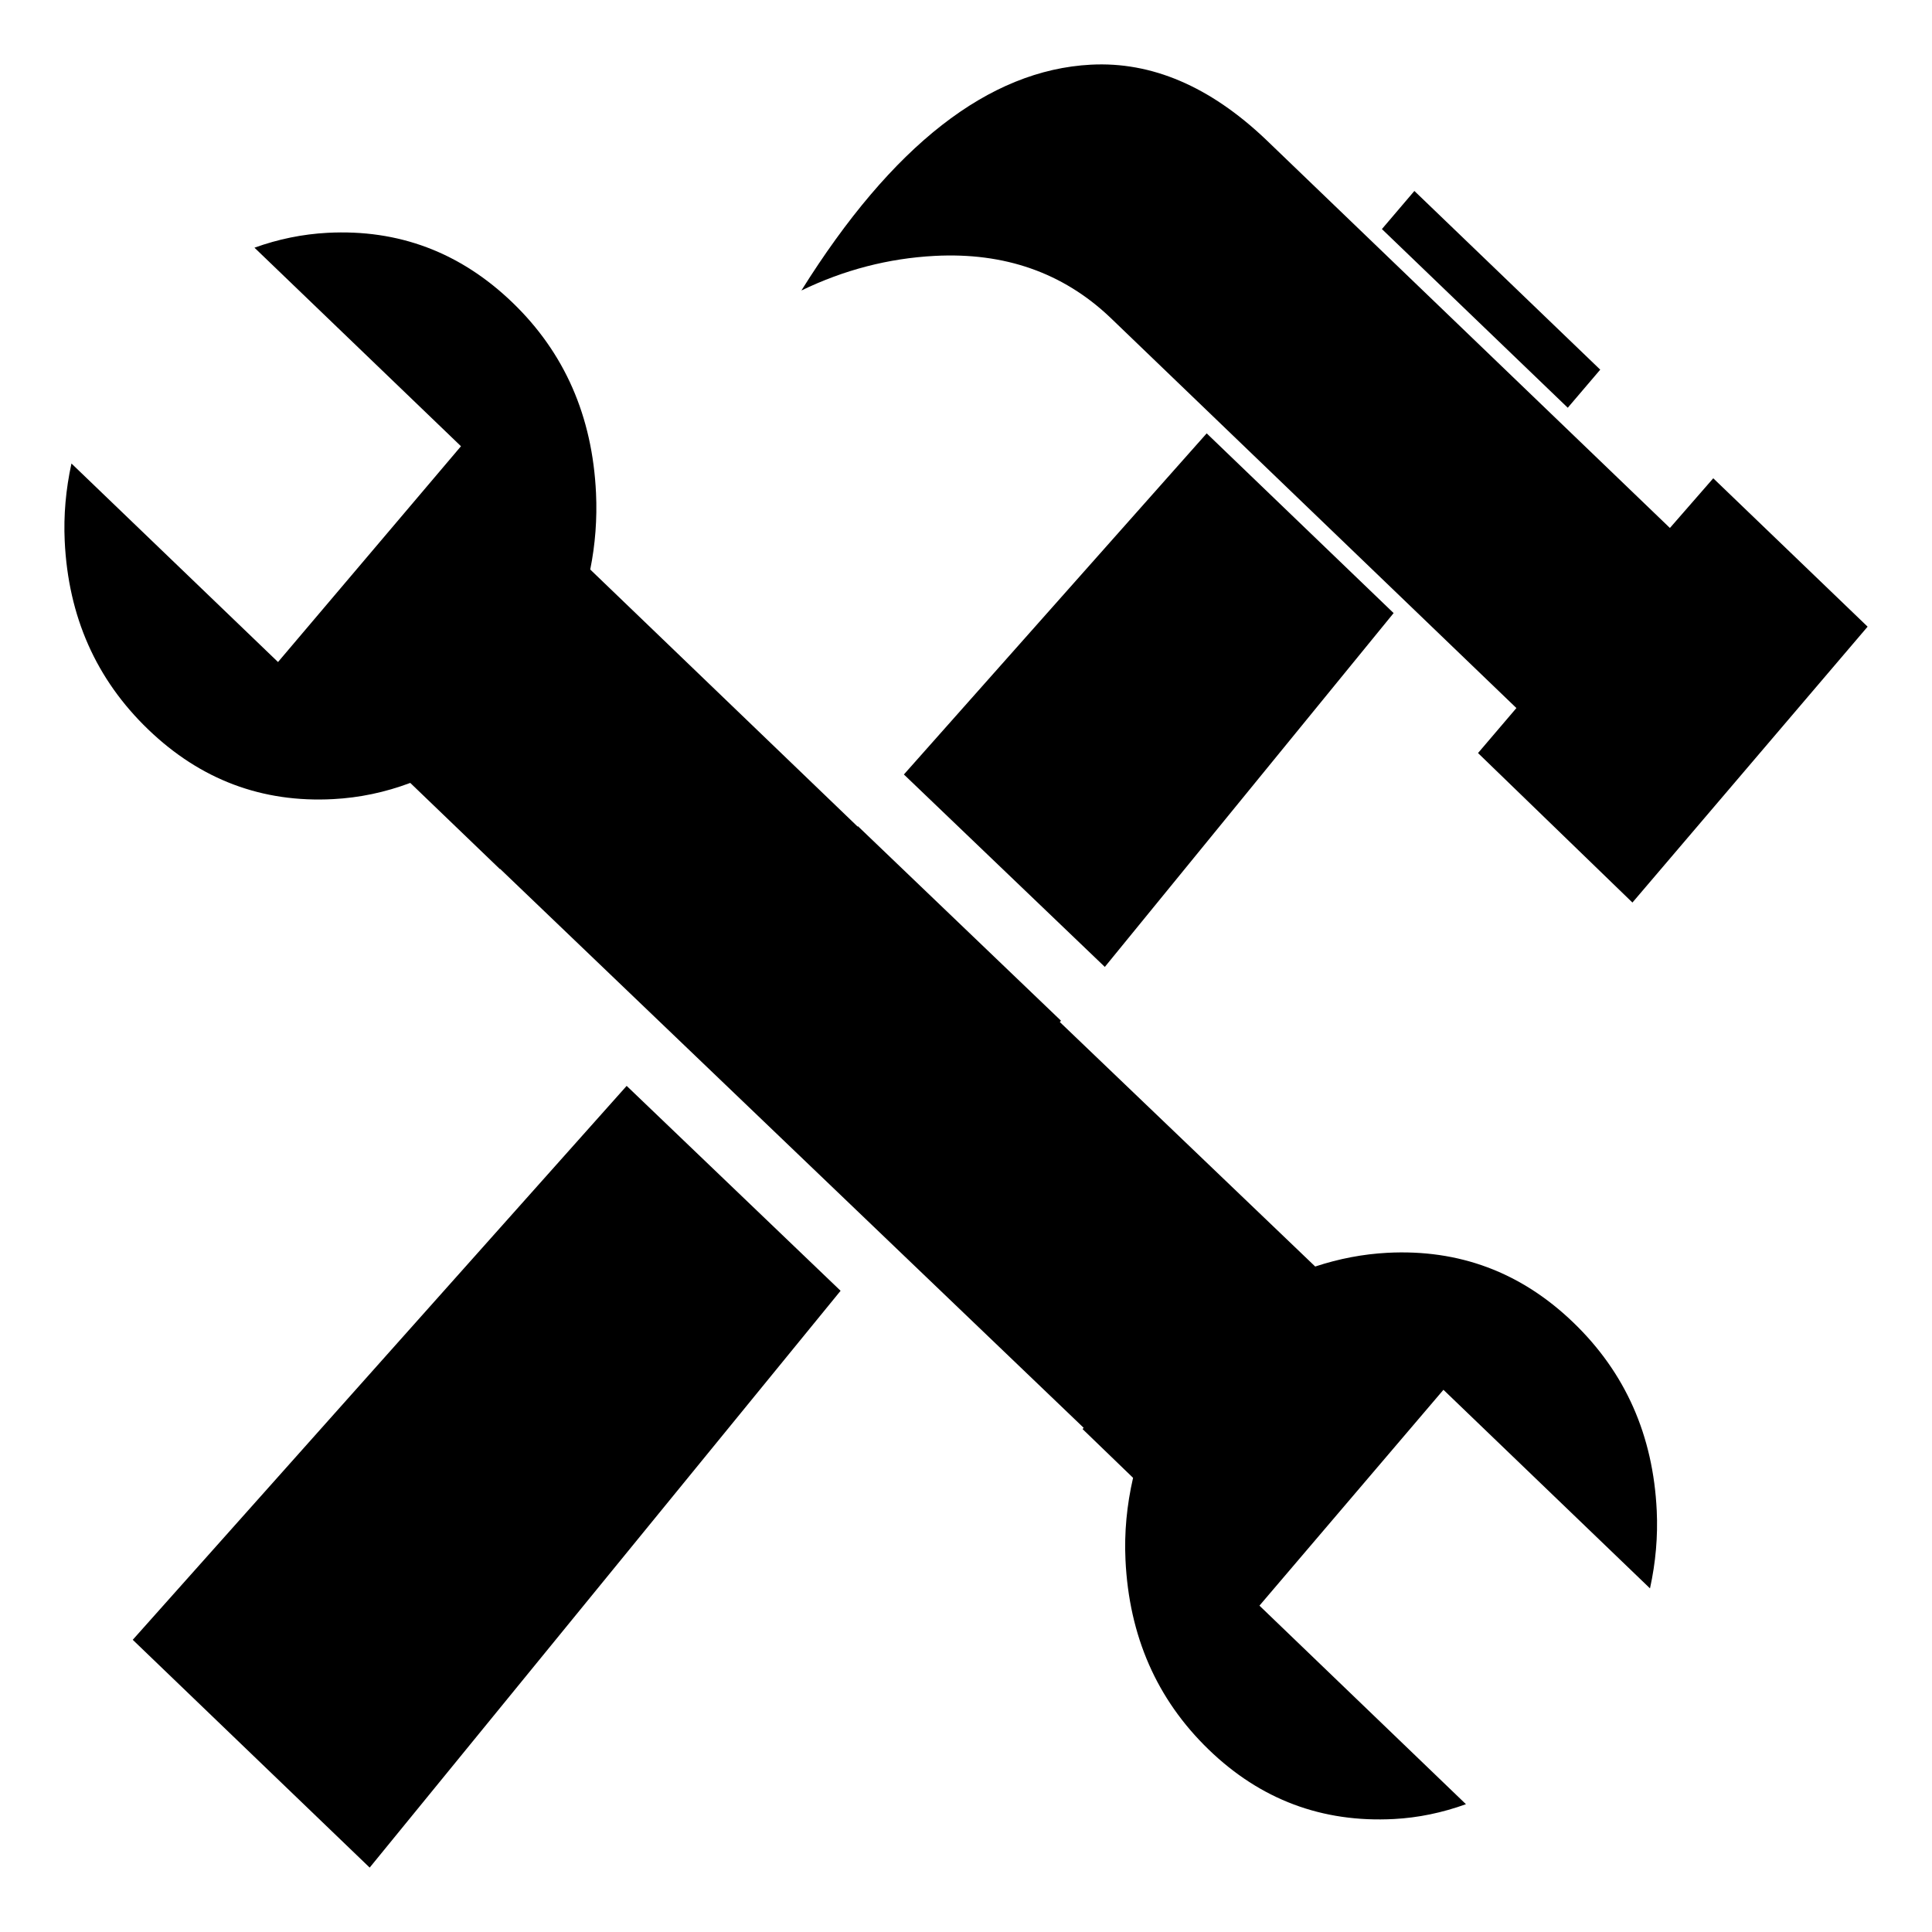 <?xml version="1.0" encoding="UTF-8" standalone="no"?><!DOCTYPE svg PUBLIC "-//W3C//DTD SVG 1.1//EN" "http://www.w3.org/Graphics/SVG/1.1/DTD/svg11.dtd"><svg width="100%" height="100%" viewBox="0 0 140 140" version="1.1" xmlns="http://www.w3.org/2000/svg" xmlns:xlink="http://www.w3.org/1999/xlink" xml:space="preserve" style="fill-rule:evenodd;clip-rule:evenodd;stroke-linejoin:round;stroke-miterlimit:1.414;"><g id="settings"><path d="M79.044,4.687c4.402,-0.232 8.624,1.569 12.664,5.403l29.3,28.169l3.141,-3.601l11.185,10.753l-17.042,19.991l-11.189,-10.833l2.781,-3.261l-29.456,-28.322c-3.41,-3.228 -7.641,-4.709 -12.695,-4.443c-3.35,0.176 -6.572,1.013 -9.661,2.507c6.579,-10.518 13.57,-15.973 20.972,-16.363Z" style="fill-rule:nonzero;"/><path d="M100.138,16.599l13.468,12.948l2.353,-2.76l-13.468,-12.949l-2.353,2.761Z"/><path d="M45.41,78.687l-35.791,40.139l17.169,16.507l34.124,-41.798l-15.502,-14.848Z" style="fill-rule:nonzero;"/><g><path d="M80.06,70.066l20.927,-25.639l-13.546,-13.024l-21.942,24.718l14.561,13.945Z" style="fill-rule:nonzero;"/><path d="M119.565,115.101c0.413,-1.887 0.576,-3.758 0.489,-5.618c-0.256,-5.47 -2.274,-10.025 -6.055,-13.659c-3.78,-3.635 -8.271,-5.315 -13.475,-5.041c-1.75,0.093 -3.49,0.424 -5.219,0.994l-18.505,-17.715l0.081,-0.1l-14.711,-14.091l-0.024,0.026l-19.375,-18.628c0.367,-1.829 0.505,-3.674 0.419,-5.533c-0.261,-5.578 -2.282,-10.184 -6.062,-13.82c-3.78,-3.634 -8.247,-5.316 -13.399,-5.045c-1.8,0.096 -3.563,0.455 -5.289,1.078l14.964,14.387l-13.258,15.637l-14.968,-14.386c-0.412,1.886 -0.576,3.759 -0.489,5.617c0.256,5.472 2.274,10.025 6.055,13.66c3.78,3.634 8.247,5.316 13.399,5.043c1.902,-0.1 3.763,-0.49 5.586,-1.174l6.495,6.244l0.014,-0.016l42.288,40.503l-0.079,0.092l3.659,3.533c-0.458,1.995 -0.642,3.975 -0.55,5.94c0.258,5.525 2.266,10.106 6.02,13.742c3.757,3.636 8.235,5.317 13.438,5.042c1.751,-0.092 3.489,-0.452 5.214,-1.074l-14.964,-14.388l13.333,-15.641l14.968,14.391Z" style="fill-rule:nonzero;"/></g></g></svg>